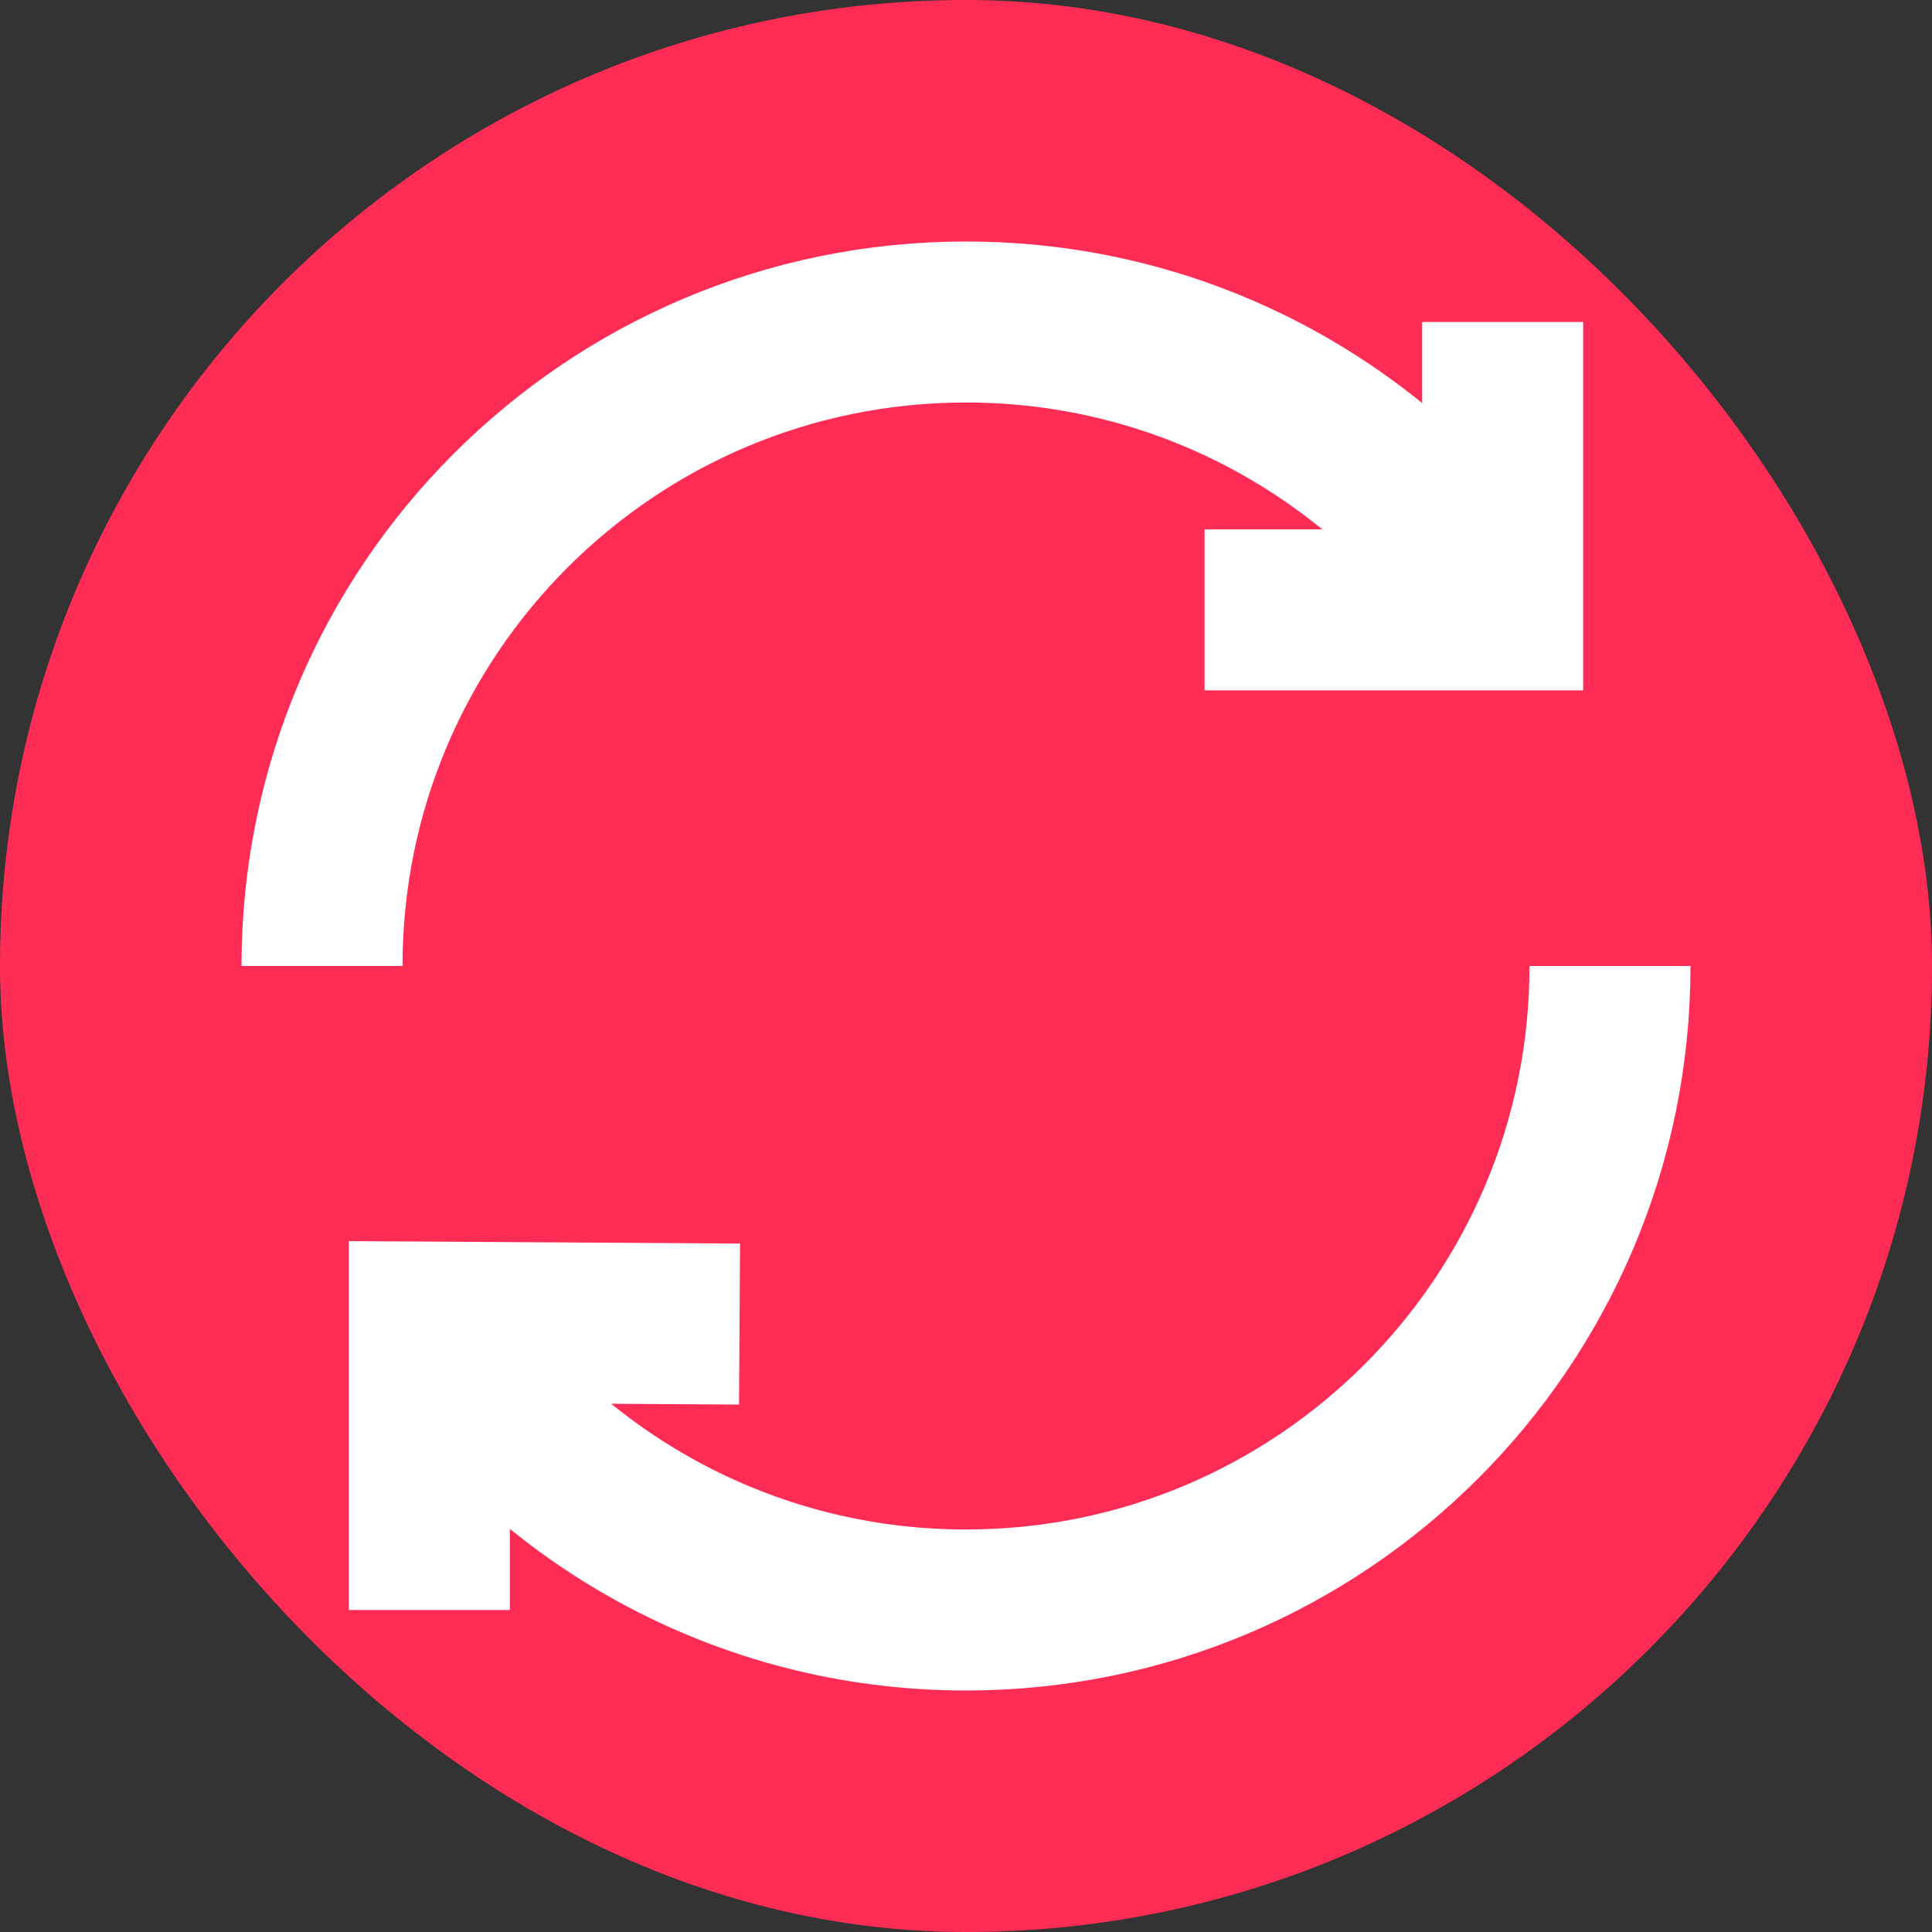 <svg width="18" height="18" viewBox="0 0 18 18" fill="none" xmlns="http://www.w3.org/2000/svg">
<rect x="0" y="0" width="18" height="18" fill="#333333" stroke="none"/>
<rect width="18" height="18" rx="9" fill="#FF2D55"/>
<path d="M15 9C15 12.314 12.314 15 9 15C6.921 15 5.089 13.942 4.012 12.336M3 9C3 5.686 5.686 3 9 3C11.078 3 12.909 4.056 13.986 5.661M14 3V5.682L11.223 5.682M4 15V12.318L6.89 12.336" stroke="white" stroke-width="1.5"/>
</svg>
